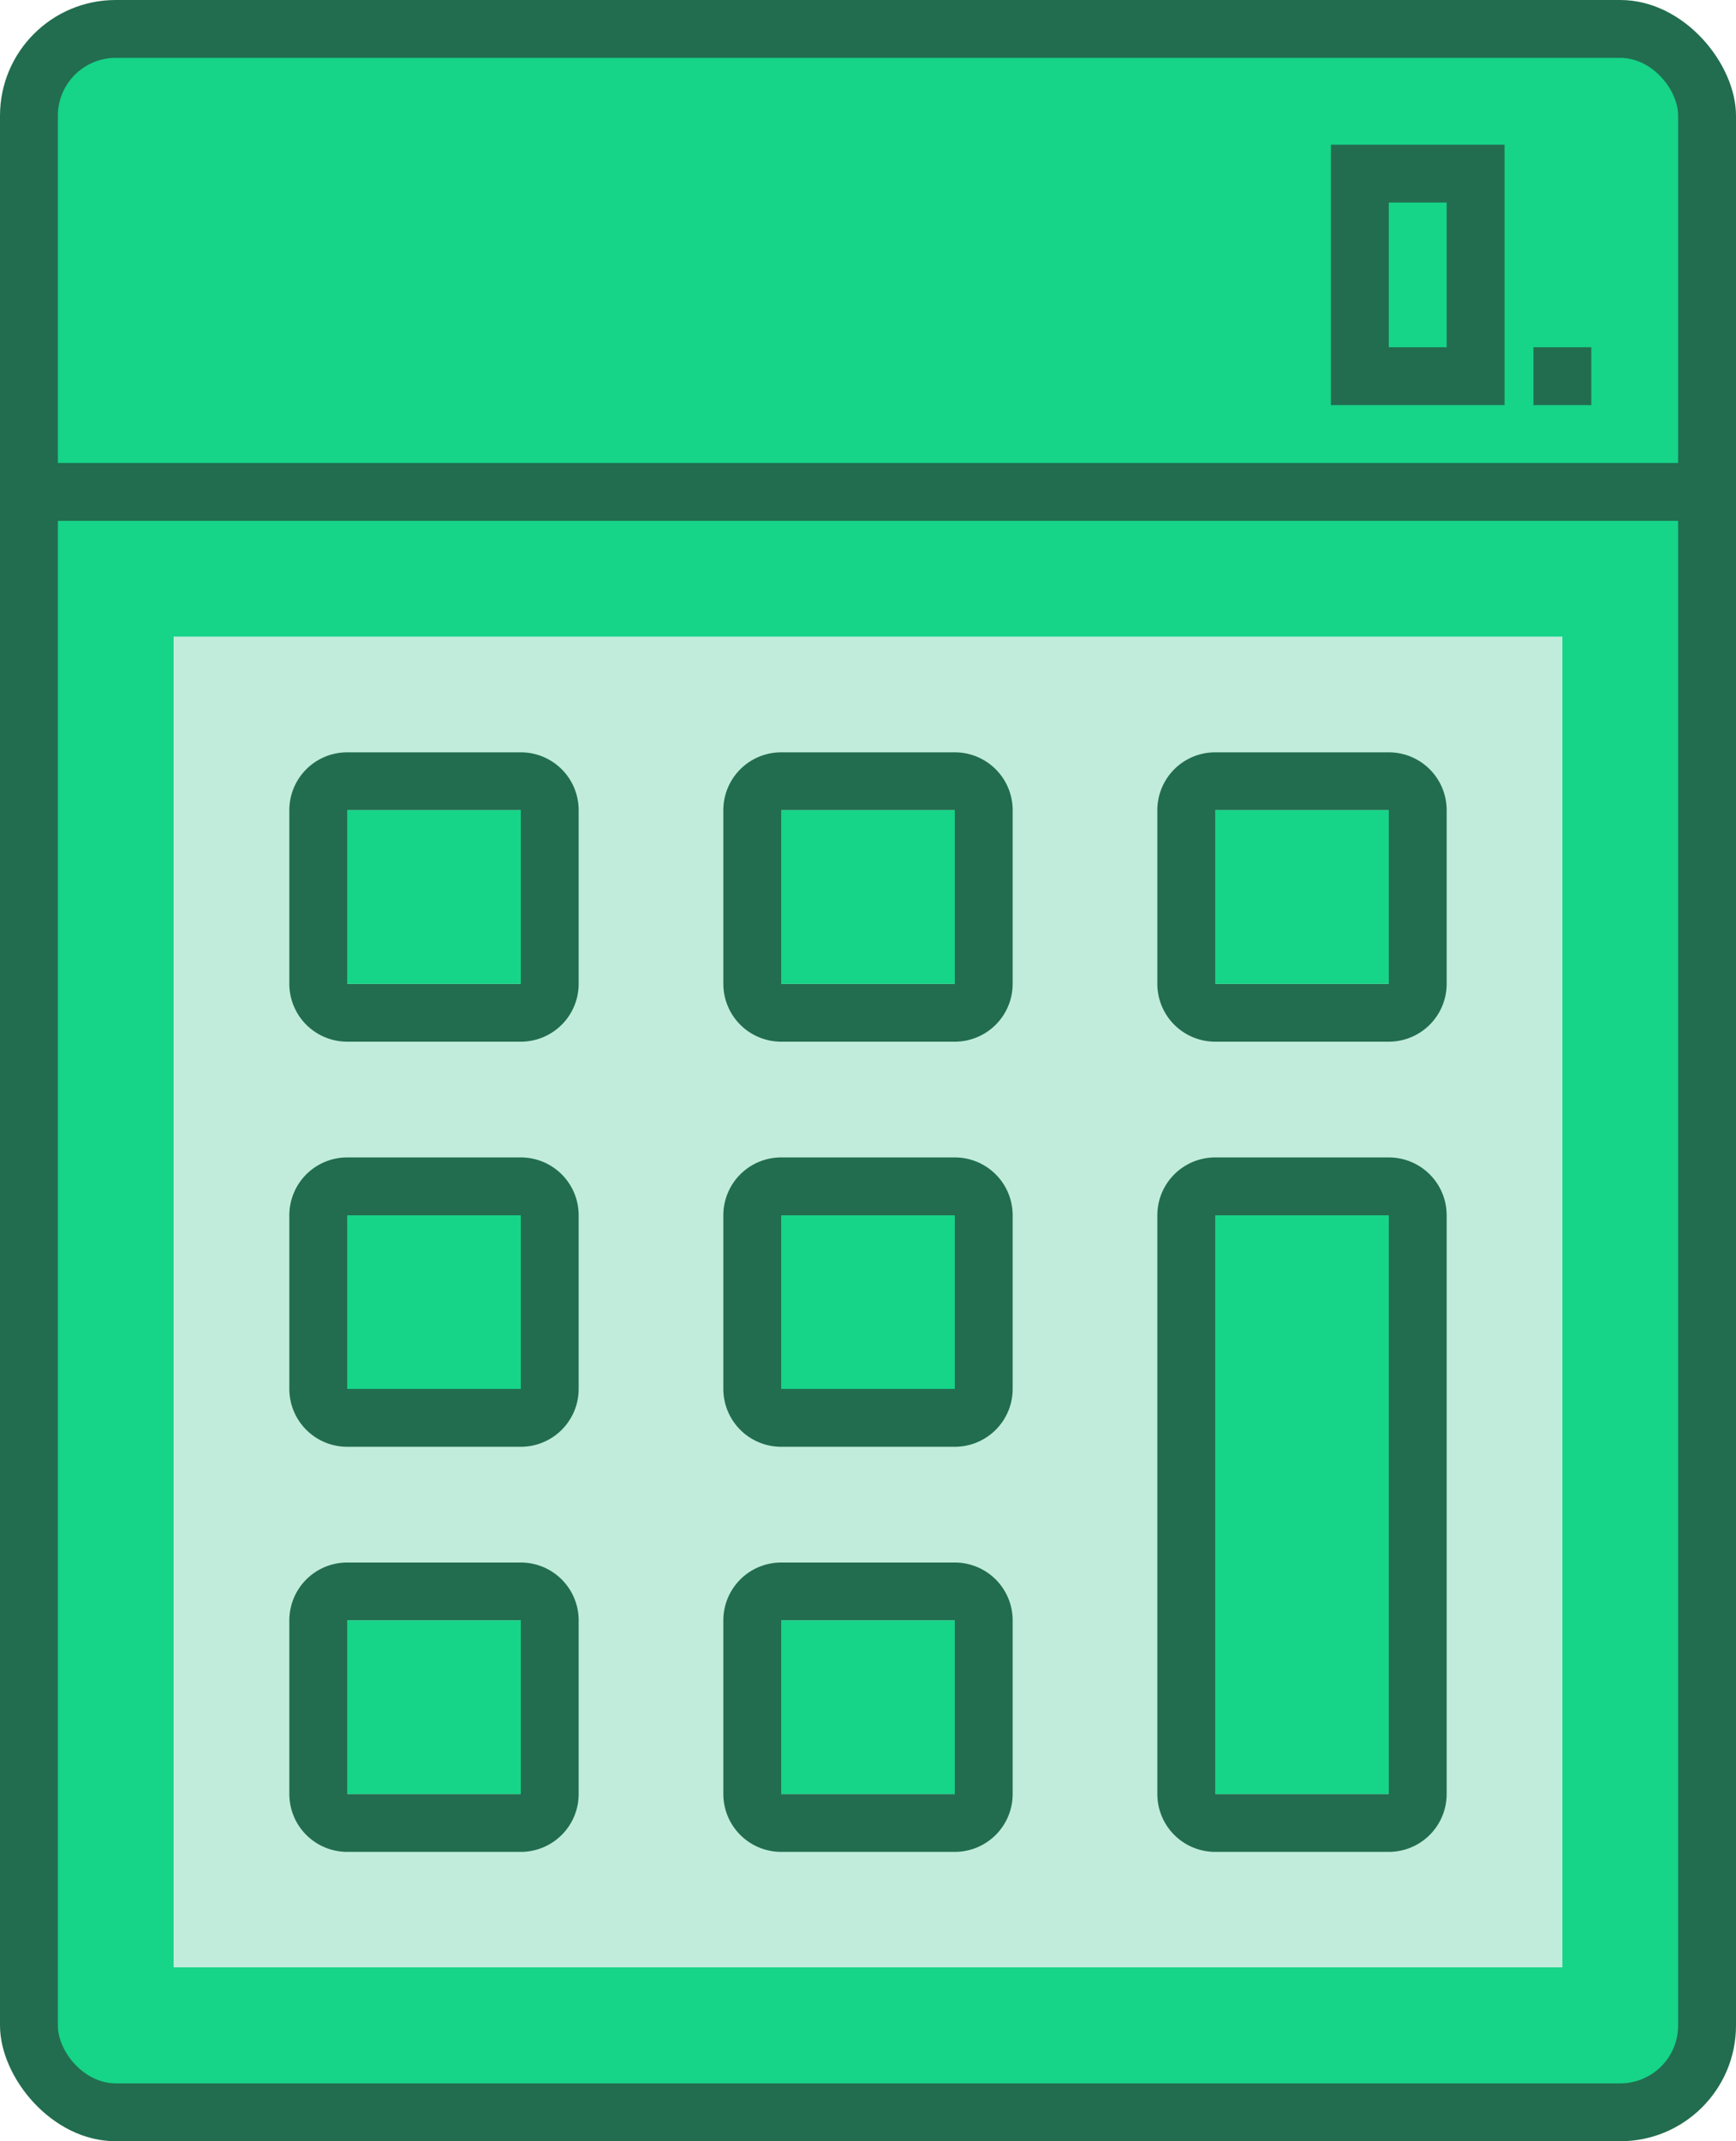 <svg id="_1" data-name="1" xmlns="http://www.w3.org/2000/svg" width="60" height="74" viewBox="0 0 60 74">
<defs>
    <style>
      .cls-1, .cls-4 {
        fill: #226d4f;
      }

      .cls-2 {
        fill: #16d488;
      }

      .cls-3 {
        fill: #c1ecdb;
      }

      .cls-3, .cls-4 {
        fill-rule: evenodd;
      }
    </style>
  </defs>
  <rect class="cls-1" width="60" height="74" rx="4" ry="4"/>
  <rect id="Rectangle_54_copy" data-name="Rectangle 54 copy" class="cls-2" x="2" y="2" width="56" height="70" rx="2" ry="2"/>
  <path class="cls-3" d="M285,1034h48v45.99H285V1034h0Z" transform="translate(-279 -1012)"/>
  <path class="cls-4" d="M325,1017h6v9h-6v-9Zm2,2h2v5h-2v-5Z" transform="translate(-279 -1012)"/>
  <rect class="cls-1" x="53" y="12" width="2" height="2"/>
  <path class="cls-4" d="M297,1048h-6a2,2,0,0,1-2-2v-6a2,2,0,0,1,2-2h6a2,2,0,0,1,2,2v6A2,2,0,0,1,297,1048Zm0-8h-6v6h6v-6Z" transform="translate(-279 -1012)"/>
  <path class="cls-4" d="M297,1062h-6a2,2,0,0,1-2-2v-6a2,2,0,0,1,2-2h6a2,2,0,0,1,2,2v6A2,2,0,0,1,297,1062Zm0-8h-6v6h6v-6Z" transform="translate(-279 -1012)"/>
  <path class="cls-4" d="M297,1076h-6a2,2,0,0,1-2-2v-6a2,2,0,0,1,2-2h6a2,2,0,0,1,2,2v6A2,2,0,0,1,297,1076Zm0-8h-6v6h6v-6Z" transform="translate(-279 -1012)"/>
  <path class="cls-4" d="M312,1076h-6a2,2,0,0,1-2-2v-6a2,2,0,0,1,2-2h6a2,2,0,0,1,2,2v6A2,2,0,0,1,312,1076Zm0-8h-6v6h6v-6Z" transform="translate(-279 -1012)"/>
  <path class="cls-4" d="M312,1062h-6a2,2,0,0,1-2-2v-6a2,2,0,0,1,2-2h6a2,2,0,0,1,2,2v6A2,2,0,0,1,312,1062Zm0-8h-6v6h6v-6Z" transform="translate(-279 -1012)"/>
  <path class="cls-4" d="M327,1076h-6a2,2,0,0,1-2-2v-20a2,2,0,0,1,2-2h6a2,2,0,0,1,2,2v20A2,2,0,0,1,327,1076Zm0-22h-6v20h6v-20Z" transform="translate(-279 -1012)"/>
  <path class="cls-4" d="M312,1048h-6a2,2,0,0,1-2-2v-6a2,2,0,0,1,2-2h6a2,2,0,0,1,2,2v6A2,2,0,0,1,312,1048Zm0-8h-6v6h6v-6Z" transform="translate(-279 -1012)"/>
  <path class="cls-4" d="M327,1048h-6a2,2,0,0,1-2-2v-6a2,2,0,0,1,2-2h6a2,2,0,0,1,2,2v6A2,2,0,0,1,327,1048Zm0-8h-6v6h6v-6Z" transform="translate(-279 -1012)"/>
  <rect class="cls-1" x="1" y="16" width="58" height="2"/>
  <rect class="cls-2" x="12" y="28" width="6" height="6"/>
  <rect id="Rectangle_537_copy_2" data-name="Rectangle 537 copy 2" class="cls-2" x="27" y="28" width="6" height="6"/>
  <rect id="Rectangle_537_copy_3" data-name="Rectangle 537 copy 3" class="cls-2" x="42" y="28" width="6" height="6"/>
  <rect id="Rectangle_537_copy_4" data-name="Rectangle 537 copy 4" class="cls-2" x="27" y="42" width="6" height="6"/>
  <rect id="Rectangle_537_copy_8" data-name="Rectangle 537 copy 8" class="cls-2" x="42" y="42" width="6" height="20"/>
  <rect id="Rectangle_537_copy_5" data-name="Rectangle 537 copy 5" class="cls-2" x="12" y="42" width="6" height="6"/>
  <rect id="Rectangle_537_copy_6" data-name="Rectangle 537 copy 6" class="cls-2" x="12" y="56" width="6" height="6"/>
  <rect id="Rectangle_537_copy_7" data-name="Rectangle 537 copy 7" class="cls-2" x="27" y="56" width="6" height="6"/>
</svg>
